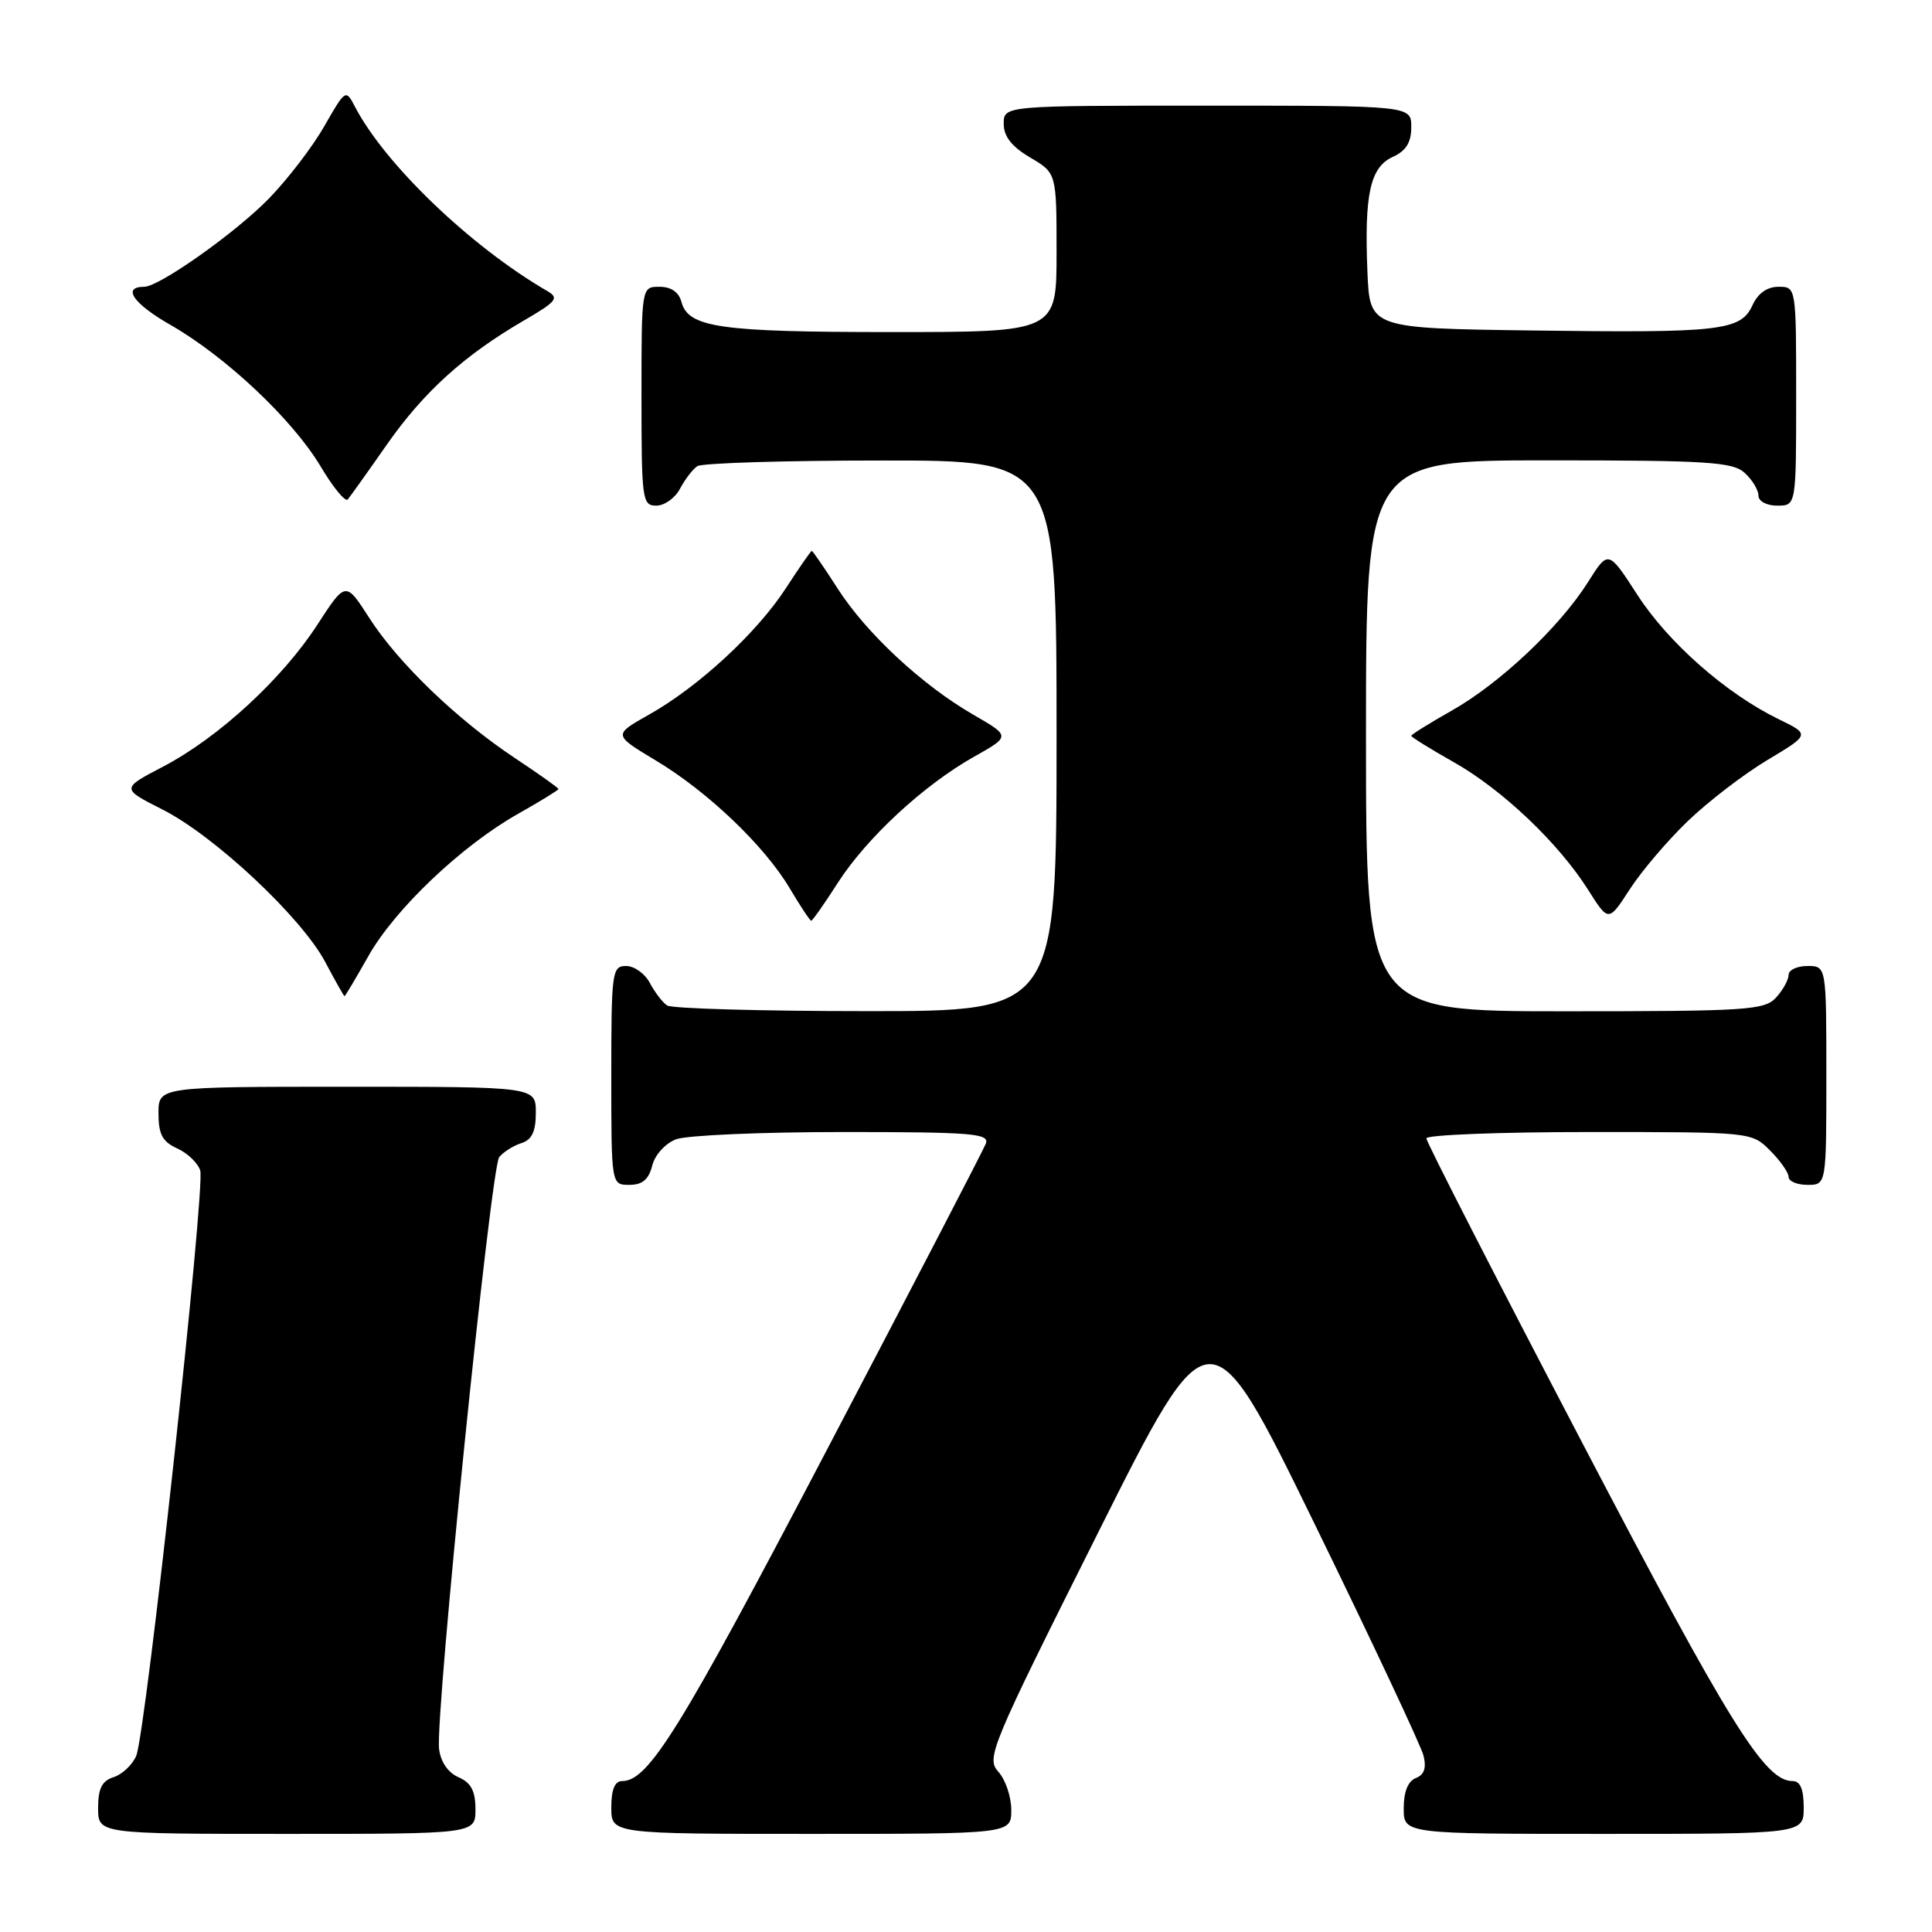 <?xml version="1.0" encoding="UTF-8" standalone="no"?>
<!DOCTYPE svg PUBLIC "-//W3C//DTD SVG 1.1//EN" "http://www.w3.org/Graphics/SVG/1.1/DTD/svg11.dtd" >
<svg xmlns="http://www.w3.org/2000/svg" xmlns:xlink="http://www.w3.org/1999/xlink" version="1.1" viewBox="0 0 256 256">
 <g >
 <path fill="currentColor"
d=" M 63.00 239.74 C 63.00 237.31 62.42 236.22 60.75 235.49 C 59.36 234.88 58.38 233.45 58.18 231.74 C 57.66 227.23 65.04 154.66 66.15 153.32 C 66.72 152.63 68.04 151.80 69.09 151.47 C 70.48 151.03 71.00 149.93 71.00 147.43 C 71.00 144.00 71.00 144.00 46.00 144.00 C 21.00 144.00 21.00 144.00 21.00 147.52 C 21.00 150.30 21.52 151.28 23.48 152.17 C 24.85 152.79 26.22 154.11 26.53 155.09 C 27.23 157.30 19.32 229.69 18.05 232.66 C 17.54 233.85 16.19 235.12 15.06 235.48 C 13.51 235.97 13.00 236.98 13.00 239.57 C 13.00 243.00 13.00 243.00 38.00 243.00 C 63.00 243.00 63.00 243.00 63.00 239.74 Z  M 134.00 239.83 C 134.00 238.08 133.23 235.81 132.29 234.77 C 130.65 232.96 131.24 231.55 145.45 203.19 C 160.31 173.50 160.31 173.50 174.17 201.88 C 181.79 217.48 188.29 231.32 188.62 232.62 C 189.03 234.26 188.72 235.17 187.61 235.60 C 186.57 236.00 186.00 237.41 186.00 239.61 C 186.00 243.00 186.00 243.00 212.50 243.00 C 239.00 243.00 239.00 243.00 239.00 239.50 C 239.00 237.07 238.55 236.00 237.52 236.00 C 233.83 236.00 229.16 228.49 209.61 191.09 C 198.27 169.42 189.00 151.31 189.00 150.84 C 189.00 150.38 198.70 150.00 210.55 150.00 C 232.09 150.00 232.09 150.00 234.55 152.45 C 235.90 153.80 237.00 155.38 237.00 155.95 C 237.00 156.53 238.12 157.00 239.50 157.00 C 242.00 157.00 242.00 157.00 242.00 142.50 C 242.00 128.00 242.00 128.00 239.50 128.00 C 238.12 128.00 237.00 128.53 237.00 129.17 C 237.00 129.82 236.26 131.17 235.35 132.17 C 233.82 133.85 231.60 134.00 207.35 134.00 C 181.00 134.00 181.00 134.00 181.00 97.50 C 181.00 61.00 181.00 61.00 205.17 61.00 C 226.26 61.00 229.58 61.21 231.17 62.65 C 232.18 63.57 233.00 64.92 233.00 65.65 C 233.00 66.42 234.07 67.00 235.50 67.00 C 238.00 67.00 238.00 67.00 238.00 52.50 C 238.00 38.00 238.00 38.00 235.66 38.00 C 234.15 38.00 232.93 38.87 232.21 40.45 C 230.66 43.83 228.02 44.13 203.00 43.79 C 181.50 43.50 181.50 43.50 181.19 36.00 C 180.77 25.72 181.56 22.16 184.55 20.79 C 186.31 19.99 187.00 18.88 187.00 16.84 C 187.00 14.00 187.00 14.00 160.00 14.00 C 133.00 14.00 133.00 14.00 133.00 16.40 C 133.00 18.09 134.05 19.42 136.50 20.87 C 140.00 22.93 140.00 22.93 140.00 33.47 C 140.00 44.00 140.00 44.00 118.07 44.00 C 95.33 44.00 91.18 43.40 90.29 39.99 C 89.95 38.71 88.92 38.00 87.38 38.00 C 85.00 38.00 85.00 38.00 85.00 52.50 C 85.00 66.25 85.10 67.00 86.96 67.00 C 88.05 67.00 89.46 65.99 90.11 64.75 C 90.77 63.51 91.79 62.17 92.40 61.77 C 93.00 61.36 103.96 61.02 116.75 61.02 C 140.00 61.00 140.00 61.00 140.00 97.50 C 140.00 134.00 140.00 134.00 114.75 133.98 C 100.86 133.98 89.00 133.64 88.40 133.23 C 87.79 132.83 86.77 131.49 86.11 130.25 C 85.46 129.01 84.05 128.00 82.96 128.00 C 81.10 128.00 81.00 128.75 81.00 142.50 C 81.00 157.00 81.00 157.00 83.39 157.00 C 85.12 157.00 85.96 156.29 86.42 154.46 C 86.78 153.02 88.15 151.51 89.59 150.96 C 90.99 150.43 100.92 150.00 111.67 150.00 C 128.78 150.00 131.14 150.19 130.63 151.53 C 130.31 152.37 120.79 170.70 109.48 192.28 C 90.12 229.23 85.93 236.00 82.44 236.00 C 81.46 236.00 81.00 237.12 81.00 239.50 C 81.00 243.00 81.00 243.00 107.50 243.00 C 134.00 243.00 134.00 243.00 134.00 239.83 Z  M 48.81 126.69 C 52.32 120.46 61.18 112.04 68.69 107.81 C 71.61 106.16 74.00 104.69 74.00 104.55 C 74.00 104.40 71.42 102.57 68.26 100.47 C 60.59 95.38 52.75 87.84 48.93 81.88 C 45.80 77.01 45.80 77.01 42.07 82.75 C 37.42 89.94 28.96 97.73 21.65 101.56 C 16.04 104.49 16.04 104.49 21.52 107.26 C 28.43 110.75 39.96 121.56 43.10 127.48 C 44.42 129.97 45.57 132.00 45.65 132.00 C 45.74 132.00 47.16 129.61 48.81 126.69 Z  M 111.00 117.00 C 114.83 111.03 122.41 104.01 129.07 100.27 C 133.90 97.55 133.90 97.55 129.00 94.72 C 122.19 90.79 114.81 83.93 111.00 78.00 C 109.24 75.25 107.69 73.00 107.56 73.00 C 107.44 73.00 105.90 75.22 104.14 77.93 C 100.31 83.84 92.55 91.01 86.00 94.69 C 81.24 97.37 81.24 97.37 86.87 100.75 C 93.78 104.89 101.32 112.08 104.67 117.75 C 106.06 120.09 107.33 122.00 107.49 122.00 C 107.66 122.00 109.24 119.75 111.00 117.00 Z  M 223.63 108.81 C 226.31 106.23 231.05 102.59 234.17 100.72 C 239.85 97.32 239.85 97.32 235.67 95.29 C 228.73 91.91 221.07 85.17 216.98 78.85 C 213.11 72.86 213.11 72.86 210.42 77.13 C 206.66 83.09 198.71 90.58 192.36 94.16 C 189.41 95.83 187.00 97.33 187.00 97.50 C 187.00 97.67 189.53 99.24 192.63 100.99 C 199.06 104.62 206.53 111.72 210.45 117.93 C 213.14 122.18 213.14 122.18 215.95 117.84 C 217.49 115.45 220.95 111.39 223.63 108.81 Z  M 51.24 58.94 C 56.14 51.93 61.51 47.07 69.42 42.47 C 73.77 39.94 74.12 39.49 72.51 38.56 C 62.39 32.69 50.99 21.76 47.03 14.13 C 45.82 11.80 45.77 11.83 42.98 16.71 C 41.43 19.43 38.13 23.74 35.64 26.30 C 31.26 30.81 21.10 38.00 19.11 38.00 C 16.13 38.00 17.65 40.23 22.55 43.03 C 29.94 47.26 38.79 55.60 42.50 61.83 C 44.15 64.60 45.76 66.56 46.08 66.18 C 46.39 65.81 48.72 62.55 51.24 58.94 Z "/>
</g>
</svg>